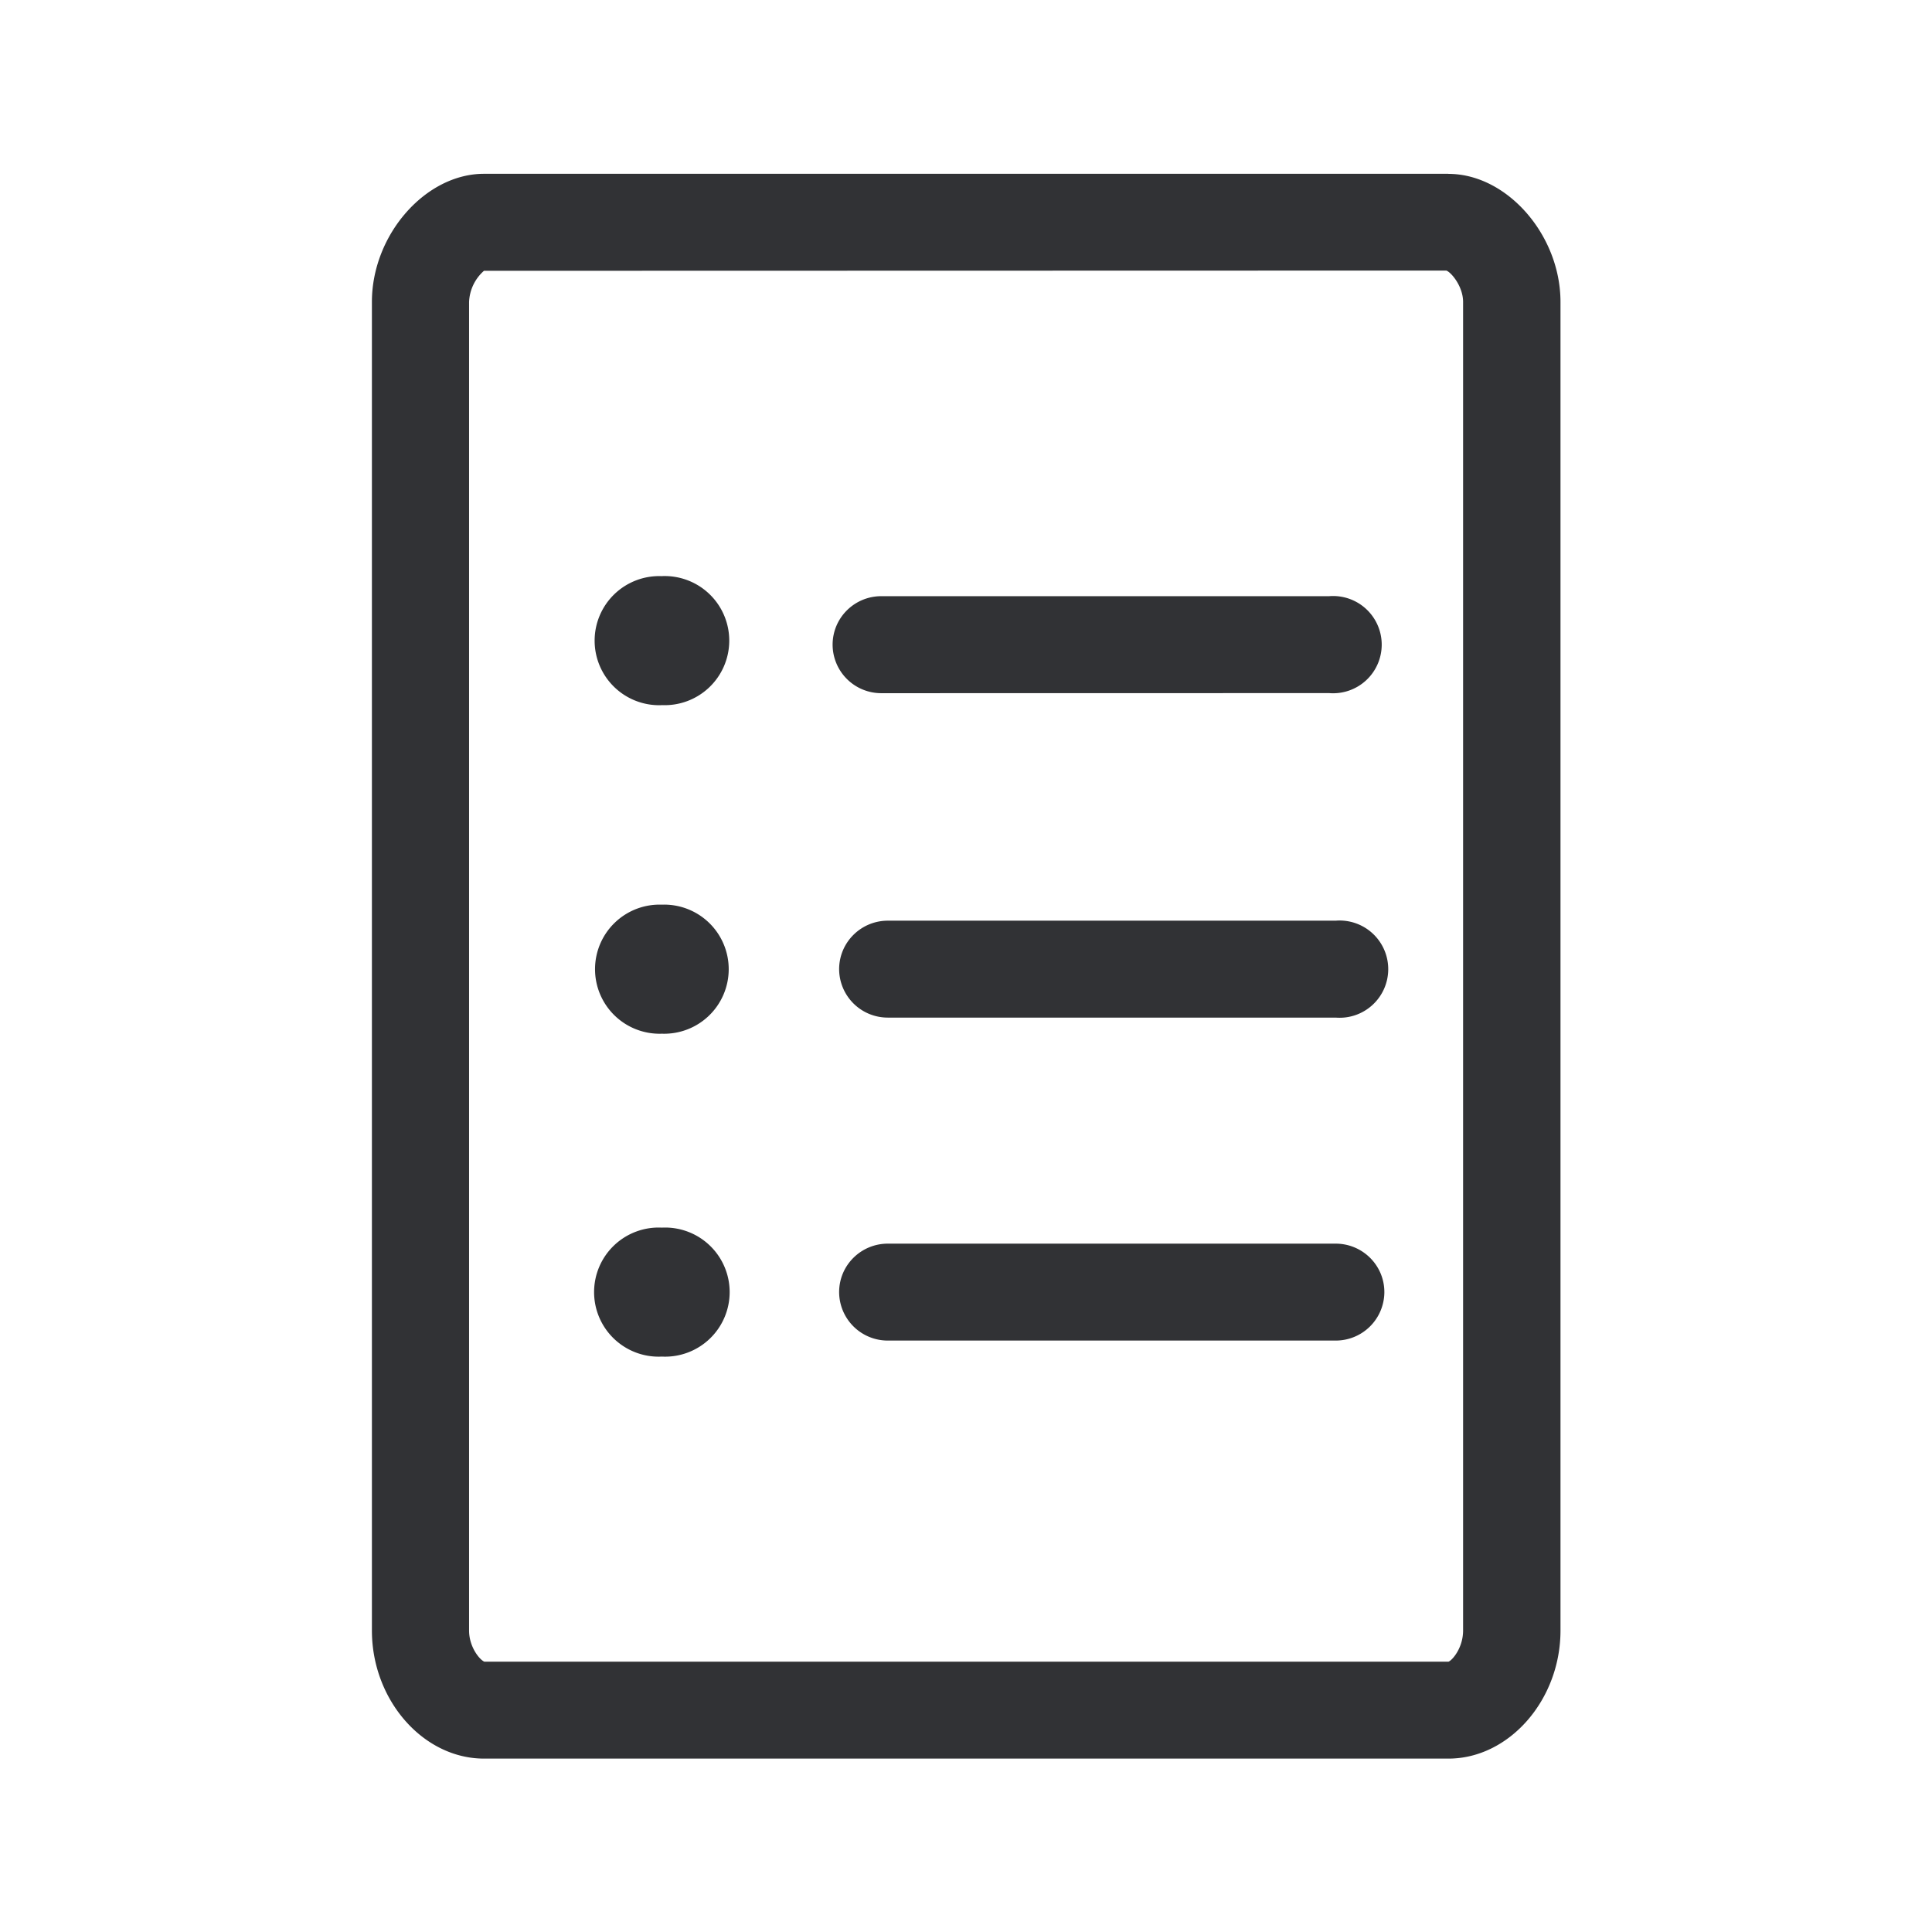 <svg width="24" height="24" viewBox="0 0 24 24" xmlns="http://www.w3.org/2000/svg"><path d="M8.217 8.76a.802.802 0 110-1.603.802.802 0 110 1.602zm.005 2.478a.802.802 0 110 1.603.802.802 0 110-1.603zm2.726-2.627a.604.604 0 01-.605-.602c0-.334.271-.603.605-.603h5.563a.604.604 0 110 1.204l-5.563.001zm5.644 2.826a.604.604 0 110 1.204h-5.563a.604.604 0 01-.605-.601c0-.334.272-.603.605-.603h5.563zm-8.37 3.813a.802.802 0 110 1.602.802.802 0 110-1.602zm8.37.199c.333 0 .605.268.605.602a.604.604 0 01-.605.602h-5.563a.604.604 0 01-.605-.602c0-.334.272-.602.605-.602h5.563zm1.583 4.806V3.751c0-.193-.146-.367-.208-.39l-11.955.003a.545.545 0 00-.185.387v16.504c0 .205.132.364.19.387h11.976c.044-.014.182-.168.182-.387zM17.993 2.16c.728 0 1.392.76 1.392 1.591v16.504c0 .863-.639 1.591-1.392 1.591H6.013c-.757 0-1.393-.728-1.393-1.59V3.75c0-.832.664-1.591 1.392-1.591h11.98z" fill="#313235" fill-rule="nonzero"/></svg>